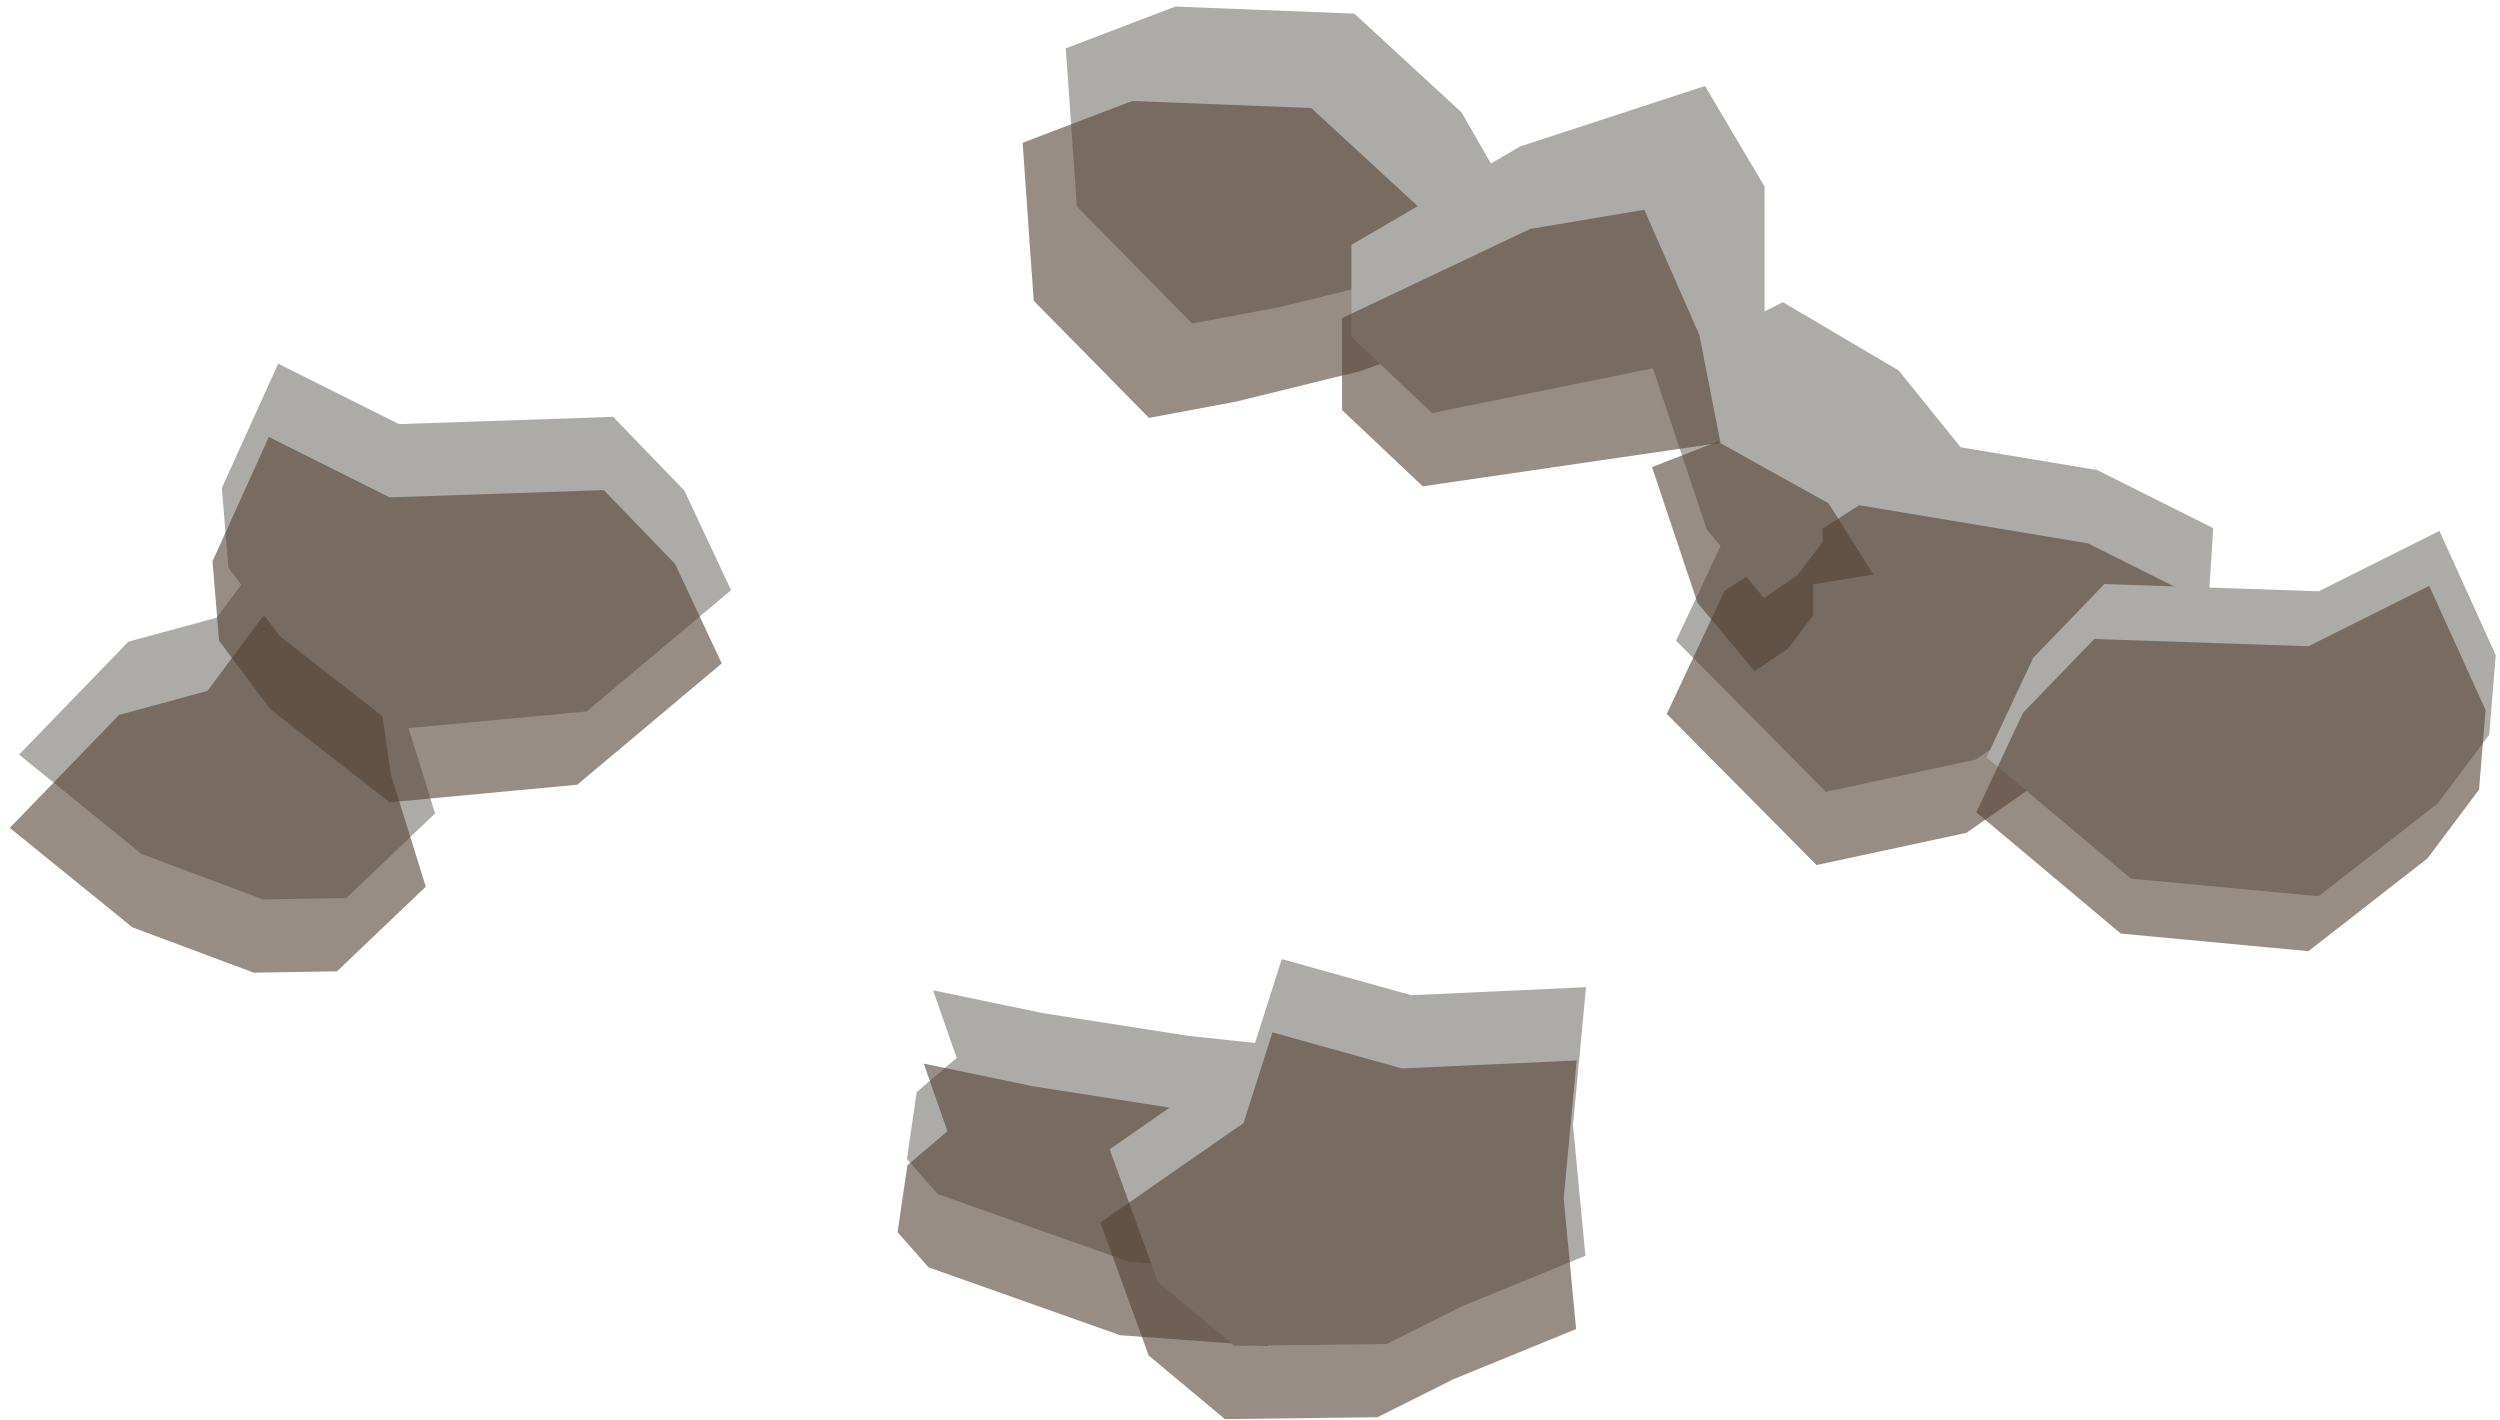 <?xml version="1.0" encoding="UTF-8" standalone="no"?><!DOCTYPE svg PUBLIC "-//W3C//DTD SVG 1.1//EN" "http://www.w3.org/Graphics/SVG/1.1/DTD/svg11.dtd"><svg width="100%" height="100%" viewBox="0 0 176 100" version="1.1" xmlns="http://www.w3.org/2000/svg" xmlns:xlink="http://www.w3.org/1999/xlink" xml:space="preserve" xmlns:serif="http://www.serif.com/" style="fill-rule:evenodd;clip-rule:evenodd;stroke-linejoin:round;stroke-miterlimit:1.414;"><g id="way15"><g><g><path d="M147.647,33.095l8.162,4.082l-0.517,8.196l-9.045,3.122l-7.158,4.979l-10.549,2.268l-10.545,-10.64l4.09,-8.688l9.462,-6.002l16.1,2.683Z" style="fill:#acaba7;"/><path d="M146.991,38.253l8.162,4.081l-0.518,8.196l-9.044,3.123l-7.159,4.979l-10.548,2.267l-10.545,-10.639l4.089,-8.688l9.463,-6.002l16.1,2.683Z" style="fill:#544235;fill-opacity:0.6;"/><path d="M79.514,88.842l10.38,0.764l4.988,-5.673l3.401,-6.512l-4.381,-3.404l-10.209,-1.088l-10.316,-1.612l-7.687,-1.598l1.664,4.761l-2.815,2.397l-0.694,4.709l2.174,2.474l13.495,4.782" style="fill:#acaba7;"/><path d="M78.858,94l10.38,0.763l4.987,-5.673l3.402,-6.512l-4.381,-3.403l-10.209,-1.089l-10.316,-1.611l-7.688,-1.599l1.665,4.761l-2.816,2.397l-0.693,4.709l2.174,2.475l13.495,4.782" style="fill:#544235;fill-opacity:0.6;"/><path d="M102.989,91.933l8.626,-3.526l-0.876,-9.188l0.915,-9.721l-12.296,0.565l-9.122,-2.542l-2.034,6.384l-10.082,7.005l3.402,9.357l5.367,4.48l10.733,-0.131l5.367,-2.683Z" style="fill:#acaba7;"/><path d="M102.333,97.091l8.626,-3.526l-0.876,-9.188l0.915,-9.721l-12.296,0.564l-9.122,-2.541l-2.035,6.383l-10.081,7.006l3.402,9.357l5.367,4.479l10.733,-0.13l5.367,-2.683Z" style="fill:#544235;fill-opacity:0.6;"/><path d="M18.523,63.318l-8.543,-3.191l-8.637,-7.002l7.698,-7.954l6.216,-1.686l4.098,-5.503l7.41,1.623l1.411,9.774l2.455,7.885l-6.25,5.961l-5.858,0.093Z" style="fill:#acaba7;"/><path d="M17.866,68.476l-8.542,-3.192l-8.637,-7.001l7.698,-7.955l6.216,-1.686l4.098,-5.503l7.41,1.624l1.411,9.773l2.455,7.886l-6.25,5.96l-5.859,0.094Z" style="fill:#544235;fill-opacity:0.6;"/><path d="M28.089,51.323l13.211,-1.238l10.168,-8.538l-3.294,-7.014l-5.008,-5.187l-15.077,0.511l-8.504,-4.252l-3.968,8.749l0.46,5.597l3.623,4.834l8.389,6.538Z" style="fill:#acaba7;"/><path d="M27.433,56.481l13.21,-1.239l10.169,-8.538l-3.294,-7.013l-5.008,-5.187l-15.077,0.511l-8.505,-4.252l-3.967,8.749l0.46,5.596l3.623,4.834l8.389,6.539Z" style="fill:#544235;fill-opacity:0.6;"/><path d="M83.923,22.772l-8.114,-8.245l-0.779,-11.123l7.714,-2.942l12.603,0.498l7.551,6.958l4.782,8.342l-8.836,3.206l-8.821,2.168l-6.1,1.138" style="fill:#acaba7;"/><path d="M80.888,29.419l-8.115,-8.245l-0.779,-11.123l7.715,-2.942l12.603,0.498l7.551,6.958l4.782,8.342l-8.836,3.206l-8.821,2.168l-6.1,1.138" style="fill:#544235;fill-opacity:0.6;"/><path d="M124.189,42.099l-4.035,-4.826l-3.813,-11.411l9.177,-4.589l8.151,4.808l5.366,6.652l-10.733,3.248l0,2.182l-1.741,2.314l-2.372,1.622Z" style="fill:#acaba7;"/><path d="M123.533,47.257l-4.035,-4.826l-3.194,-9.546l4.611,-1.799l7.816,4.348l3.153,5.006l-4.238,0.699l0,2.181l-1.741,2.315l-2.372,1.622Z" style="fill:#544235;fill-opacity:0.6;"/><path d="M100.815,29.078l-5.675,-5.364l0,-6.48l11.882,-6.925l13.009,-4.256l4.196,7.083l0,11.198l-23.412,4.744Z" style="fill:#acaba7;"/><path d="M100.159,34.236l-5.676,-5.364l0,-6.48l13.241,-6.274l8.034,-1.349l3.873,8.797l1.493,7.609l-20.965,3.061Z" style="fill:#544235;fill-opacity:0.6;"/><path d="M163.23,63.094l-13.21,-1.239l-10.168,-8.538l3.293,-7.014l5.008,-5.187l15.077,0.511l8.505,-4.252l3.967,8.75l-0.459,5.596l-3.624,4.834l-8.389,6.539Z" style="fill:#acaba7;"/><path d="M162.513,66.963l-13.21,-1.239l-10.169,-8.538l3.294,-7.014l5.008,-5.187l15.077,0.511l8.505,-4.252l3.967,8.75l-0.46,5.596l-3.623,4.834l-8.389,6.539Z" style="fill:#544235;fill-opacity:0.6;"/></g></g></g></svg>